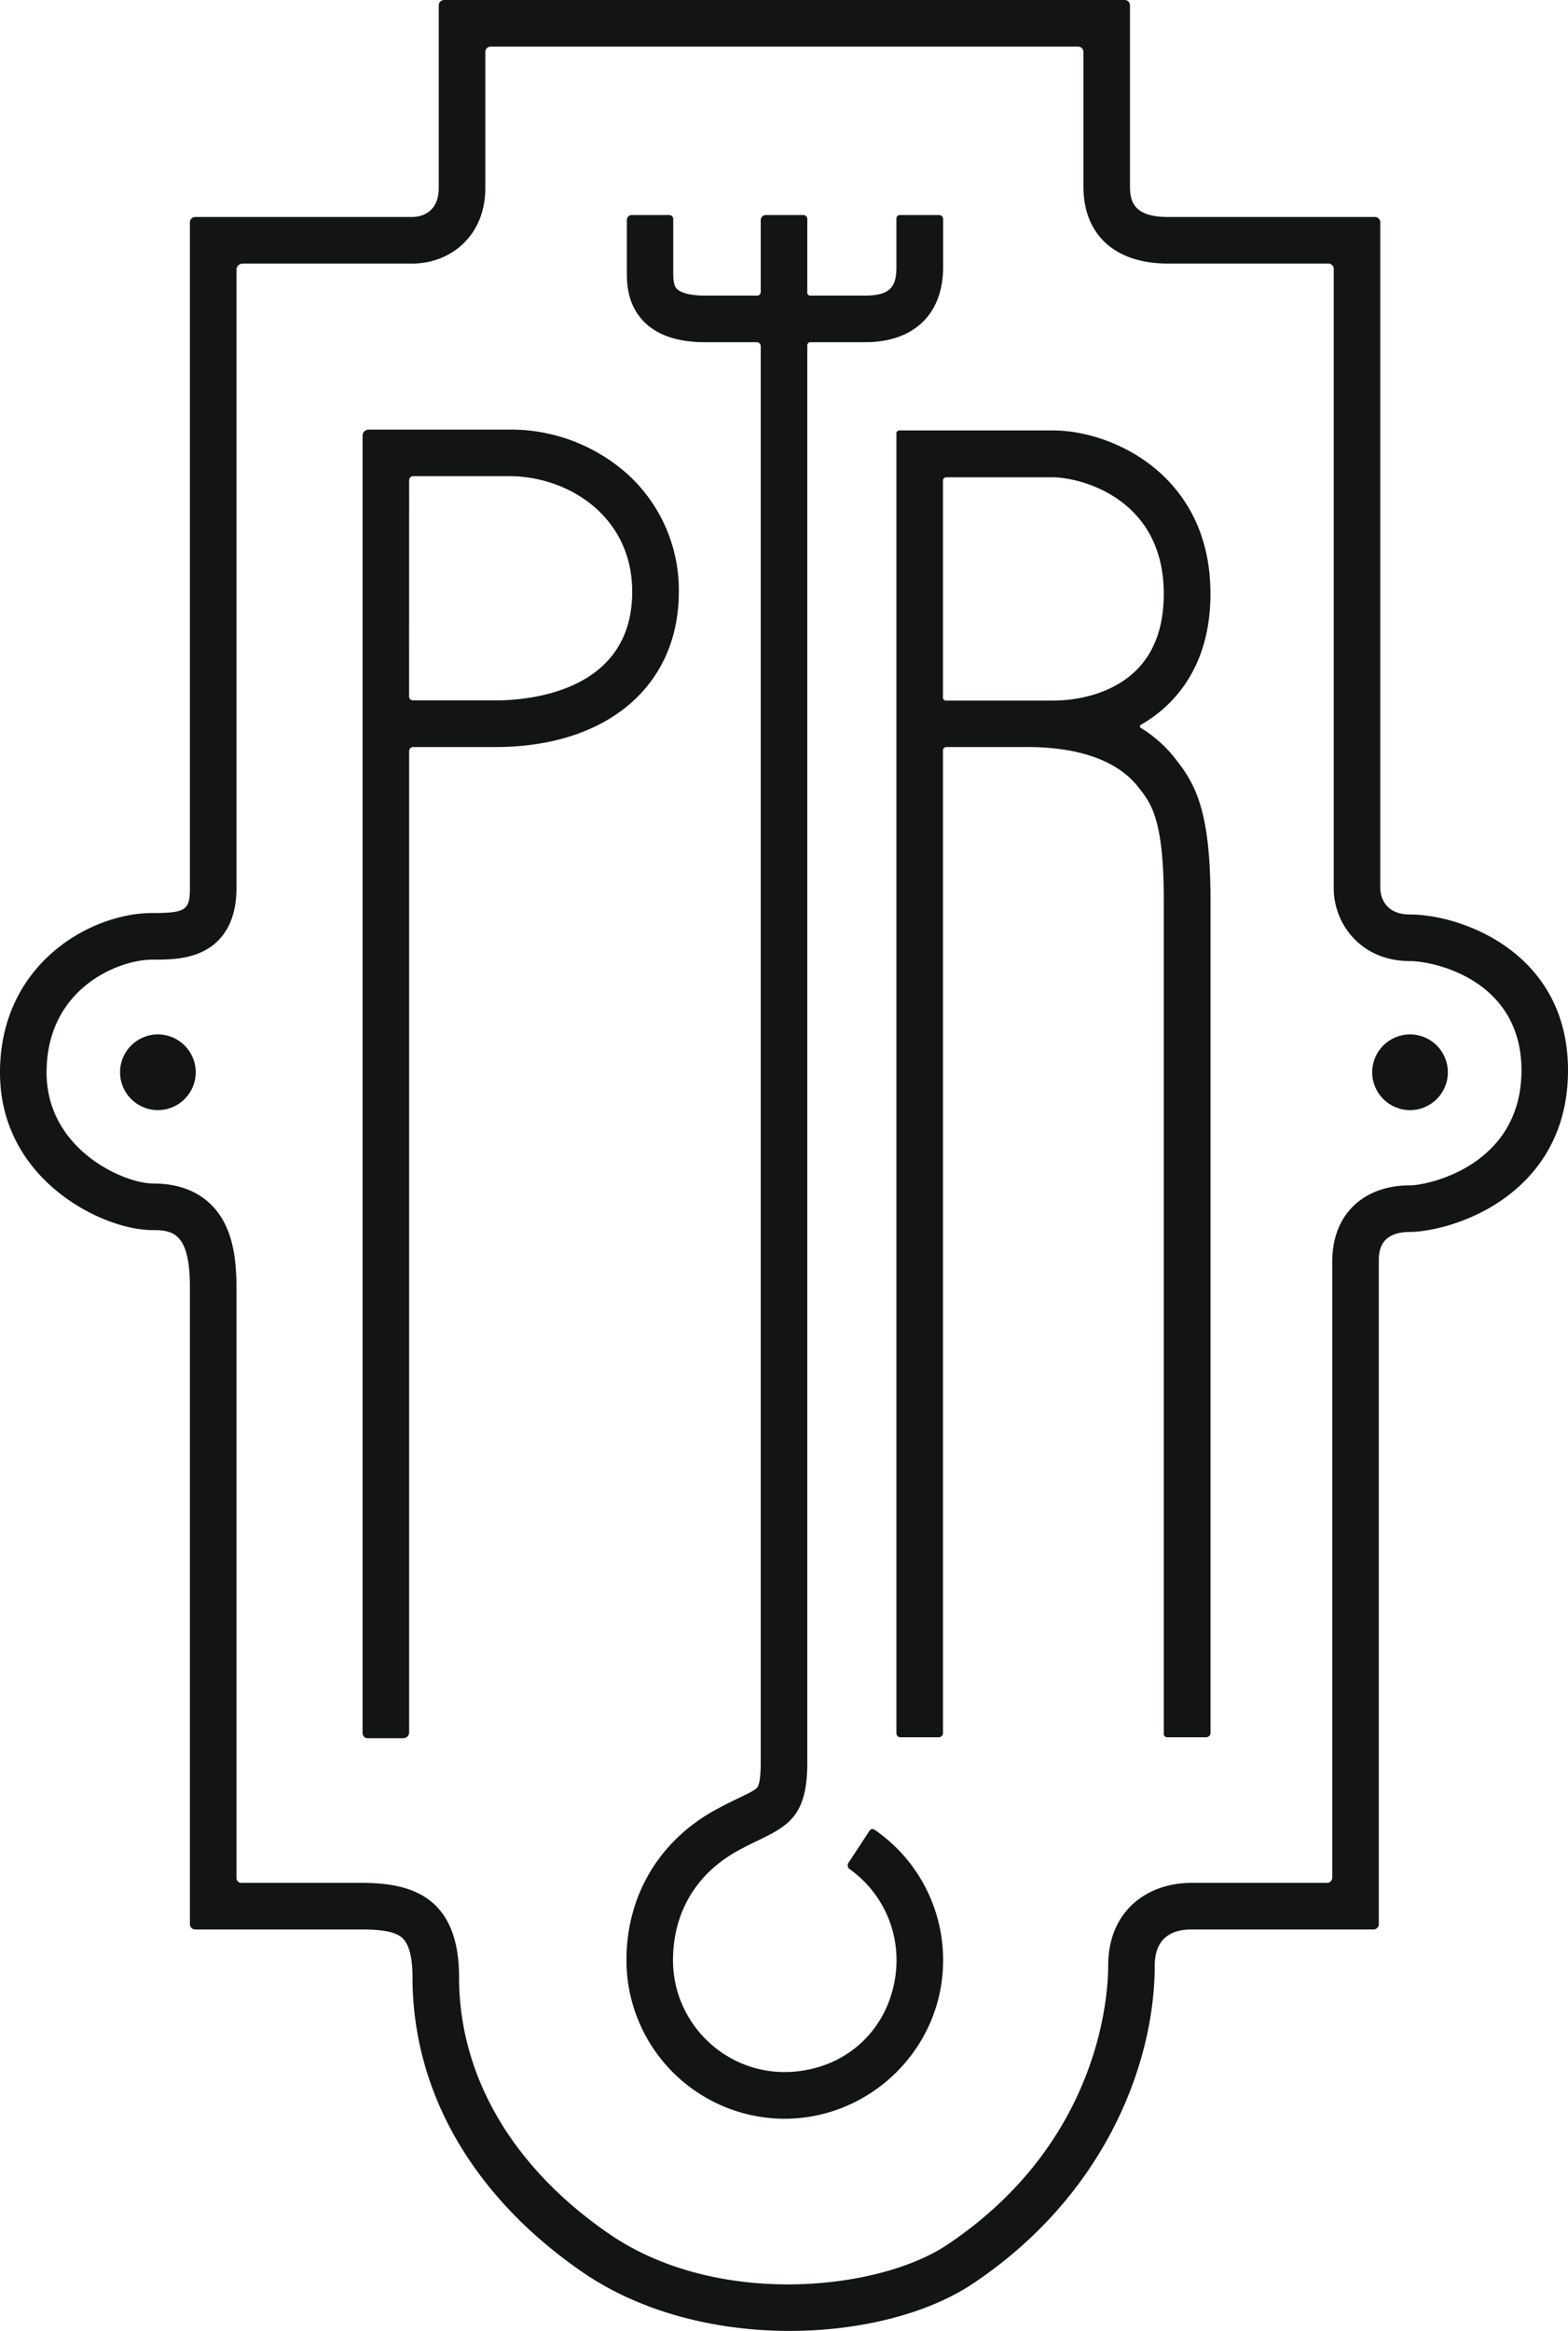 <svg xmlns="http://www.w3.org/2000/svg" viewBox="0 0 538.75 800.34"><defs><style>.cls-1{fill:#131414;}</style></defs><title>pir</title><g id="Слой_2" data-name="Слой 2"><g id="Слой_1-2" data-name="Слой 1"><path class="cls-1" d="M271.3,800.34c-24.76,0-50.81-6.15-71.26-20.25-37.6-25.93-58.31-61.89-58.31-101.23,0-7.12-1.3-11.75-3.85-13.75-2.31-1.8-6.51-2.61-13.63-2.61H67.08a1.83,1.83,0,0,1-1.83-1.83V442c0-18.19-5.47-19.63-12.63-19.63-9.87,0-22.57-5-32.36-12.82C11,402.18,0,389,0,368.25,0,330.9,31.18,313.5,52.25,313.5c11.54,0,13-1,13-8.5V76.33a1.83,1.83,0,0,1,1.83-1.83h74.67c1.5,0,9-.48,9-10V1.83A1.83,1.83,0,0,1,152.58,0H386.42a1.83,1.83,0,0,1,1.83,1.83V64c0,5.45,1.57,10.5,13,10.5h71.17a1.83,1.83,0,0,1,1.83,1.83V305c0,.92.29,9,10.22,9,17.71,0,54.28,13.08,54.28,53.5,0,24.13-12.62,37.72-23.2,44.88-12.43,8.4-25.76,10.62-31.08,10.62-10.72,0-10.72,7.27-10.72,10V660.67a1.83,1.83,0,0,1-1.83,1.83H409.25c-5.7,0-12.5,2.17-12.5,12.5,0,32.61-16.44,78.41-62.56,109.16C318.88,794.36,295.72,800.34,271.3,800.34ZM81.25,644.83a1.67,1.67,0,0,0,1.67,1.67h41.33c15.59,0,33.48,3.68,33.48,32.35,0,33.93,18.25,65.2,51.4,88.06,37.18,25.64,92.73,19.57,116.19,3.93,52.76-35.18,55.44-86,55.44-95.84,0-19.69,14.31-28.5,28.5-28.5h46.67a1.83,1.83,0,0,0,1.83-1.83V433c0-15.79,10.49-26,26.72-26,6.3,0,38.28-6.87,38.28-39.5,0-31.14-30.19-37.5-38.28-37.5-17,0-26.22-12.88-26.22-25V92.33a1.83,1.83,0,0,0-1.83-1.83H401.25c-18.16,0-29-9.91-29-26.5V17.83A1.83,1.83,0,0,0,370.42,16H168.58a1.83,1.83,0,0,0-1.83,1.83V64.5c0,17.07-12.58,26-25,26H83.42a2.17,2.17,0,0,0-2.17,2.17V305c0,13.08-6.15,19-11.32,21.57-5.77,2.93-12.38,2.93-17.68,2.93C40.89,329.5,16,339.26,16,368.25c0,26.4,26.54,38.12,36.62,38.12,13.72,0,20.5,6.66,23.78,12.24s4.85,12.94,4.85,23.39Z"/><path class="cls-1" d="M138.56,596.83H126.33a1.75,1.75,0,0,1-1.75-1.75V149.58a2.08,2.08,0,0,1,2.08-2.08h48.25a60.26,60.26,0,0,1,40.52,15.14,53.8,53.8,0,0,1,17.81,40.53c0,32.4-24.73,53.33-63,53.33H142a1.42,1.42,0,0,0-1.42,1.42v336.9A2,2,0,0,1,138.56,596.83Zm2-357.67a1.33,1.33,0,0,0,1.33,1.33h28.33c11,0,47-2.69,47-37.33,0-25.76-21.81-39.67-42.33-39.67H142a1.42,1.42,0,0,0-1.42,1.42Z"/><path class="cls-1" d="M403.72,260.36a44.73,44.73,0,0,0-11.79-10.46.6.6,0,0,1,0-1,48.79,48.79,0,0,0,4.19-2.68c9-6.46,19.78-19.06,19.78-42.34S405,167.25,395.82,160c-9.73-7.65-22.53-12.21-34.24-12.21H309a1,1,0,0,0-1,1V595.15a1.35,1.35,0,0,0,1.35,1.35h13.19A1.46,1.46,0,0,0,324,595V257.66a1.16,1.16,0,0,1,1.16-1.16h27.85c12.45,0,29.16,2.38,38.07,13.73l.22.28c4.21,5.34,8.57,10.85,8.57,38.65V595.4a1.1,1.1,0,0,0,1.1,1.1H414.4a1.52,1.52,0,0,0,1.52-1.52V309.17c0-30.9-5.21-39.95-12.05-48.62ZM324,239.52V165a1.12,1.12,0,0,1,1.12-1.12h36.41c9.94,0,38.33,7.35,38.33,40,0,13.24-4.41,23.1-13.1,29.33-9.25,6.62-20.45,7.34-24.83,7.34H325A1,1,0,0,1,324,239.52Z"/><circle class="cls-1" cx="54.25" cy="368.17" r="13"/><circle class="cls-1" cx="484.47" cy="368.17" r="13"/><path class="cls-1" d="M253.45,635.5c2.79-1.54,5.23-2.71,7.39-3.75,10.56-5.08,16.54-8.82,16.54-26.59V118.56a1.06,1.06,0,0,1,1.06-1.06h18.81c16.78,0,26.8-9.66,26.8-25.83V75.25a1.42,1.42,0,0,0-1.42-1.42h-13.4A1.18,1.18,0,0,0,308,75V91.67c0,6.38-1.72,9.83-10.8,9.83H278.38a1,1,0,0,1-1-1V75.23a1.4,1.4,0,0,0-1.4-1.4H263.15a1.77,1.77,0,0,0-1.77,1.77v24.71a1.19,1.19,0,0,1-1.19,1.19H242.25c-5.15,0-8.79-1-10-2.69-.93-1.33-.93-3.68-.93-5.64v-18A1.38,1.38,0,0,0,230,73.83h-12.9a1.72,1.72,0,0,0-1.72,1.72V93.24c0,3.23,0,9.26,3.8,14.71,4.41,6.33,12.19,9.55,23.11,9.55H260a1.38,1.38,0,0,1,1.38,1.38V605.17c0,5.71-.62,7.77-1.15,8.49-.7,1-3.31,2.22-6.33,3.67-2.23,1.07-5,2.41-8.19,4.16-19.36,10.69-30.47,29.5-30.47,51.6a54.47,54.47,0,0,0,51.24,54.31c29.79,1.71,55.77-21.37,57.47-51.16a54.29,54.29,0,0,0-23.47-48,1.22,1.22,0,0,0-1.71.34l-7.27,11.07a1.56,1.56,0,0,0,.42,2.12c14.2,10.12,20.28,28.84,13.07,46.58a36.89,36.89,0,0,1-23.44,21.29c-26.22,8-50.31-11.55-50.31-36.6C231.25,656.76,239.13,643.41,253.45,635.5Z"/></g></g></svg>